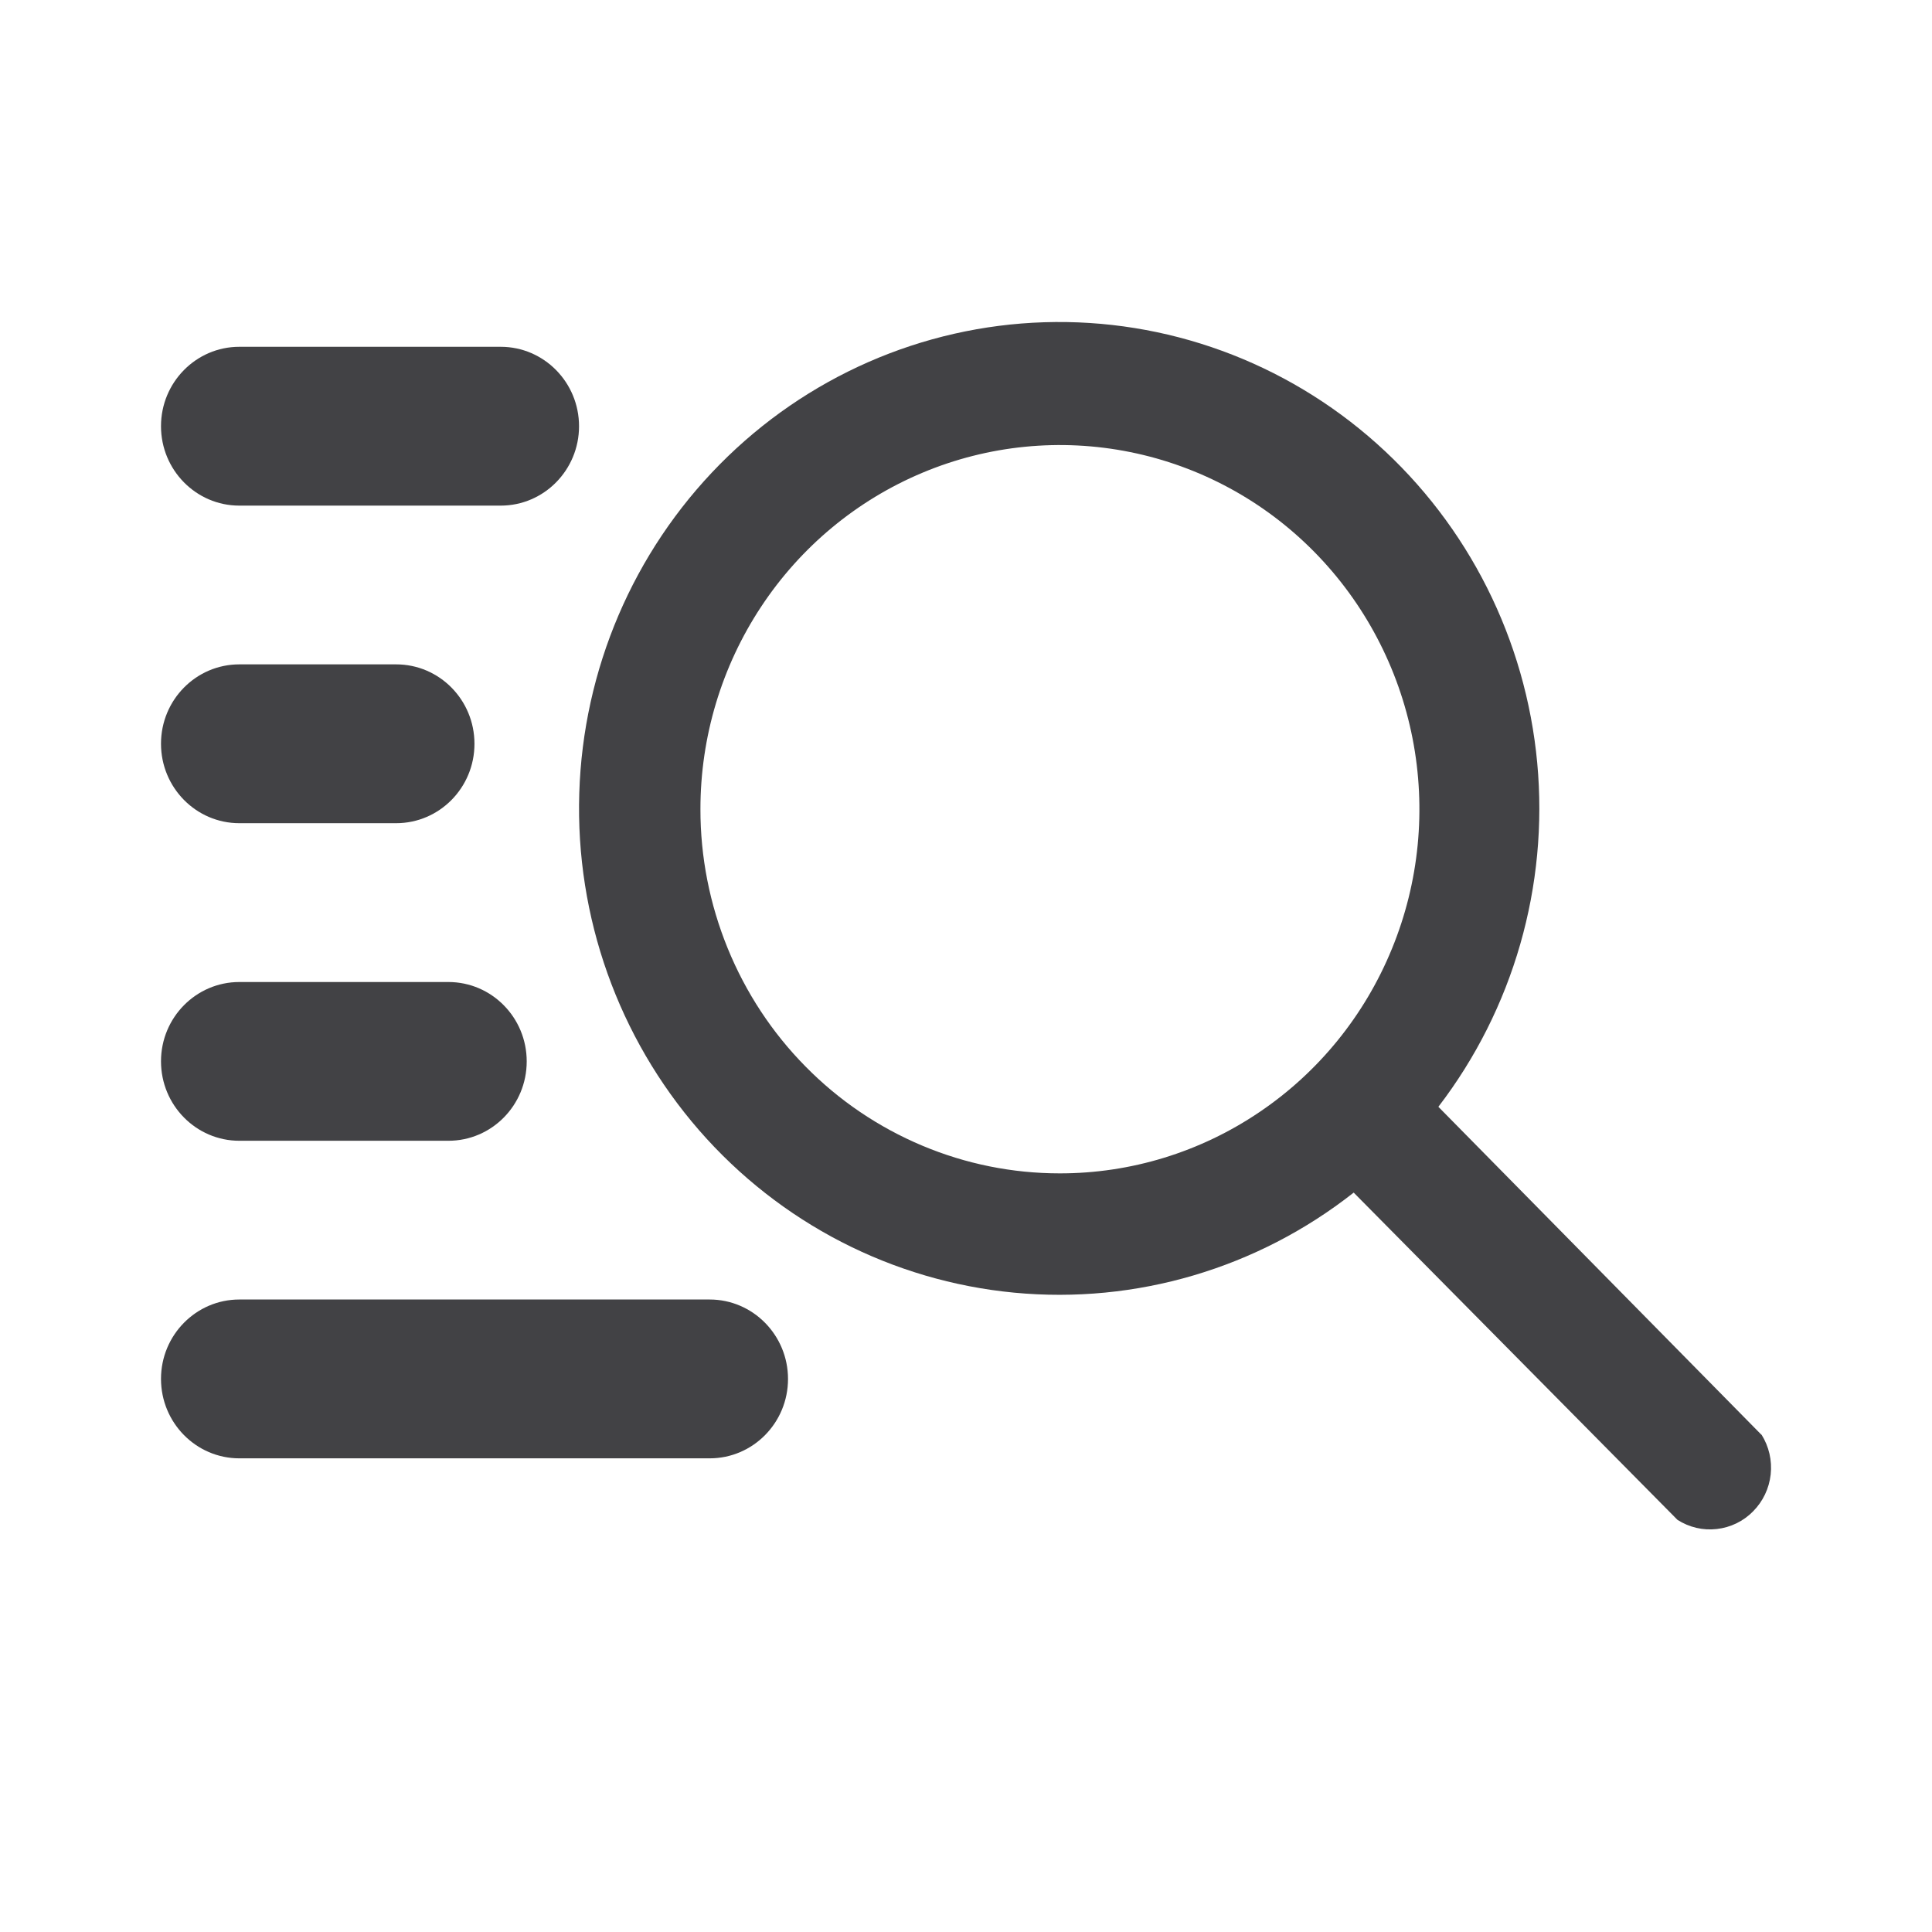 <svg width="24" height="24" viewBox="0 0 24 24" fill="none" xmlns="http://www.w3.org/2000/svg">
<path d="M21.881 17.823L17.868 13.749C18.799 12.535 19.238 11.007 19.096 9.477C18.954 7.946 18.241 6.528 17.103 5.511C15.965 4.494 14.488 3.955 12.971 4.003C11.454 4.051 10.013 4.683 8.94 5.77C7.867 6.857 7.243 8.317 7.196 9.854C7.148 11.39 7.681 12.887 8.684 14.04C9.688 15.193 11.088 15.914 12.599 16.058C14.11 16.202 15.618 15.758 16.816 14.815L20.838 18.88C20.983 18.973 21.155 19.014 21.326 18.994C21.497 18.975 21.657 18.898 21.778 18.774C21.9 18.651 21.977 18.49 21.996 18.316C22.015 18.143 21.975 17.969 21.882 17.821L21.881 17.823ZM8.701 10.05C8.701 9.155 8.964 8.28 9.455 7.537C9.946 6.793 10.644 6.214 11.46 5.872C12.276 5.53 13.174 5.441 14.04 5.616C14.907 5.791 15.702 6.222 16.326 6.855C16.95 7.488 17.375 8.295 17.547 9.172C17.719 10.05 17.63 10.96 17.291 11.786C16.953 12.613 16.38 13.319 15.645 13.815C14.911 14.312 14.047 14.577 13.164 14.576C12.577 14.576 11.997 14.459 11.455 14.231C10.913 14.003 10.421 13.67 10.007 13.249C9.592 12.829 9.264 12.33 9.04 11.781C8.816 11.232 8.7 10.644 8.701 10.05Z" fill="#424245"/>
<path d="M6.22 4.308H2.973C2.436 4.308 2 4.75 2 5.294C2 5.839 2.436 6.281 2.973 6.281H6.22C6.757 6.281 7.193 5.839 7.193 5.295C7.193 4.75 6.757 4.308 6.22 4.308Z" fill="#424245"/>
<path d="M4.921 8.253H2.973C2.436 8.253 2 8.694 2 9.239C2 9.784 2.436 10.226 2.973 10.226H4.921C5.459 10.226 5.894 9.784 5.894 9.24C5.894 8.695 5.459 8.253 4.921 8.253Z" fill="#424245"/>
<path d="M5.57 12.199H2.973C2.436 12.199 2 12.64 2 13.184C2 13.729 2.436 14.171 2.973 14.171H5.57C6.108 14.171 6.543 13.73 6.543 13.185C6.543 12.641 6.108 12.199 5.57 12.199Z" fill="#424245"/>
<path d="M8.816 16.143H2.973C2.436 16.143 2 16.585 2 17.129C2 17.674 2.436 18.116 2.973 18.116H8.816C9.353 18.116 9.789 17.675 9.789 17.13C9.789 16.586 9.353 16.143 8.816 16.143Z" fill="#424245"/>
</svg>
